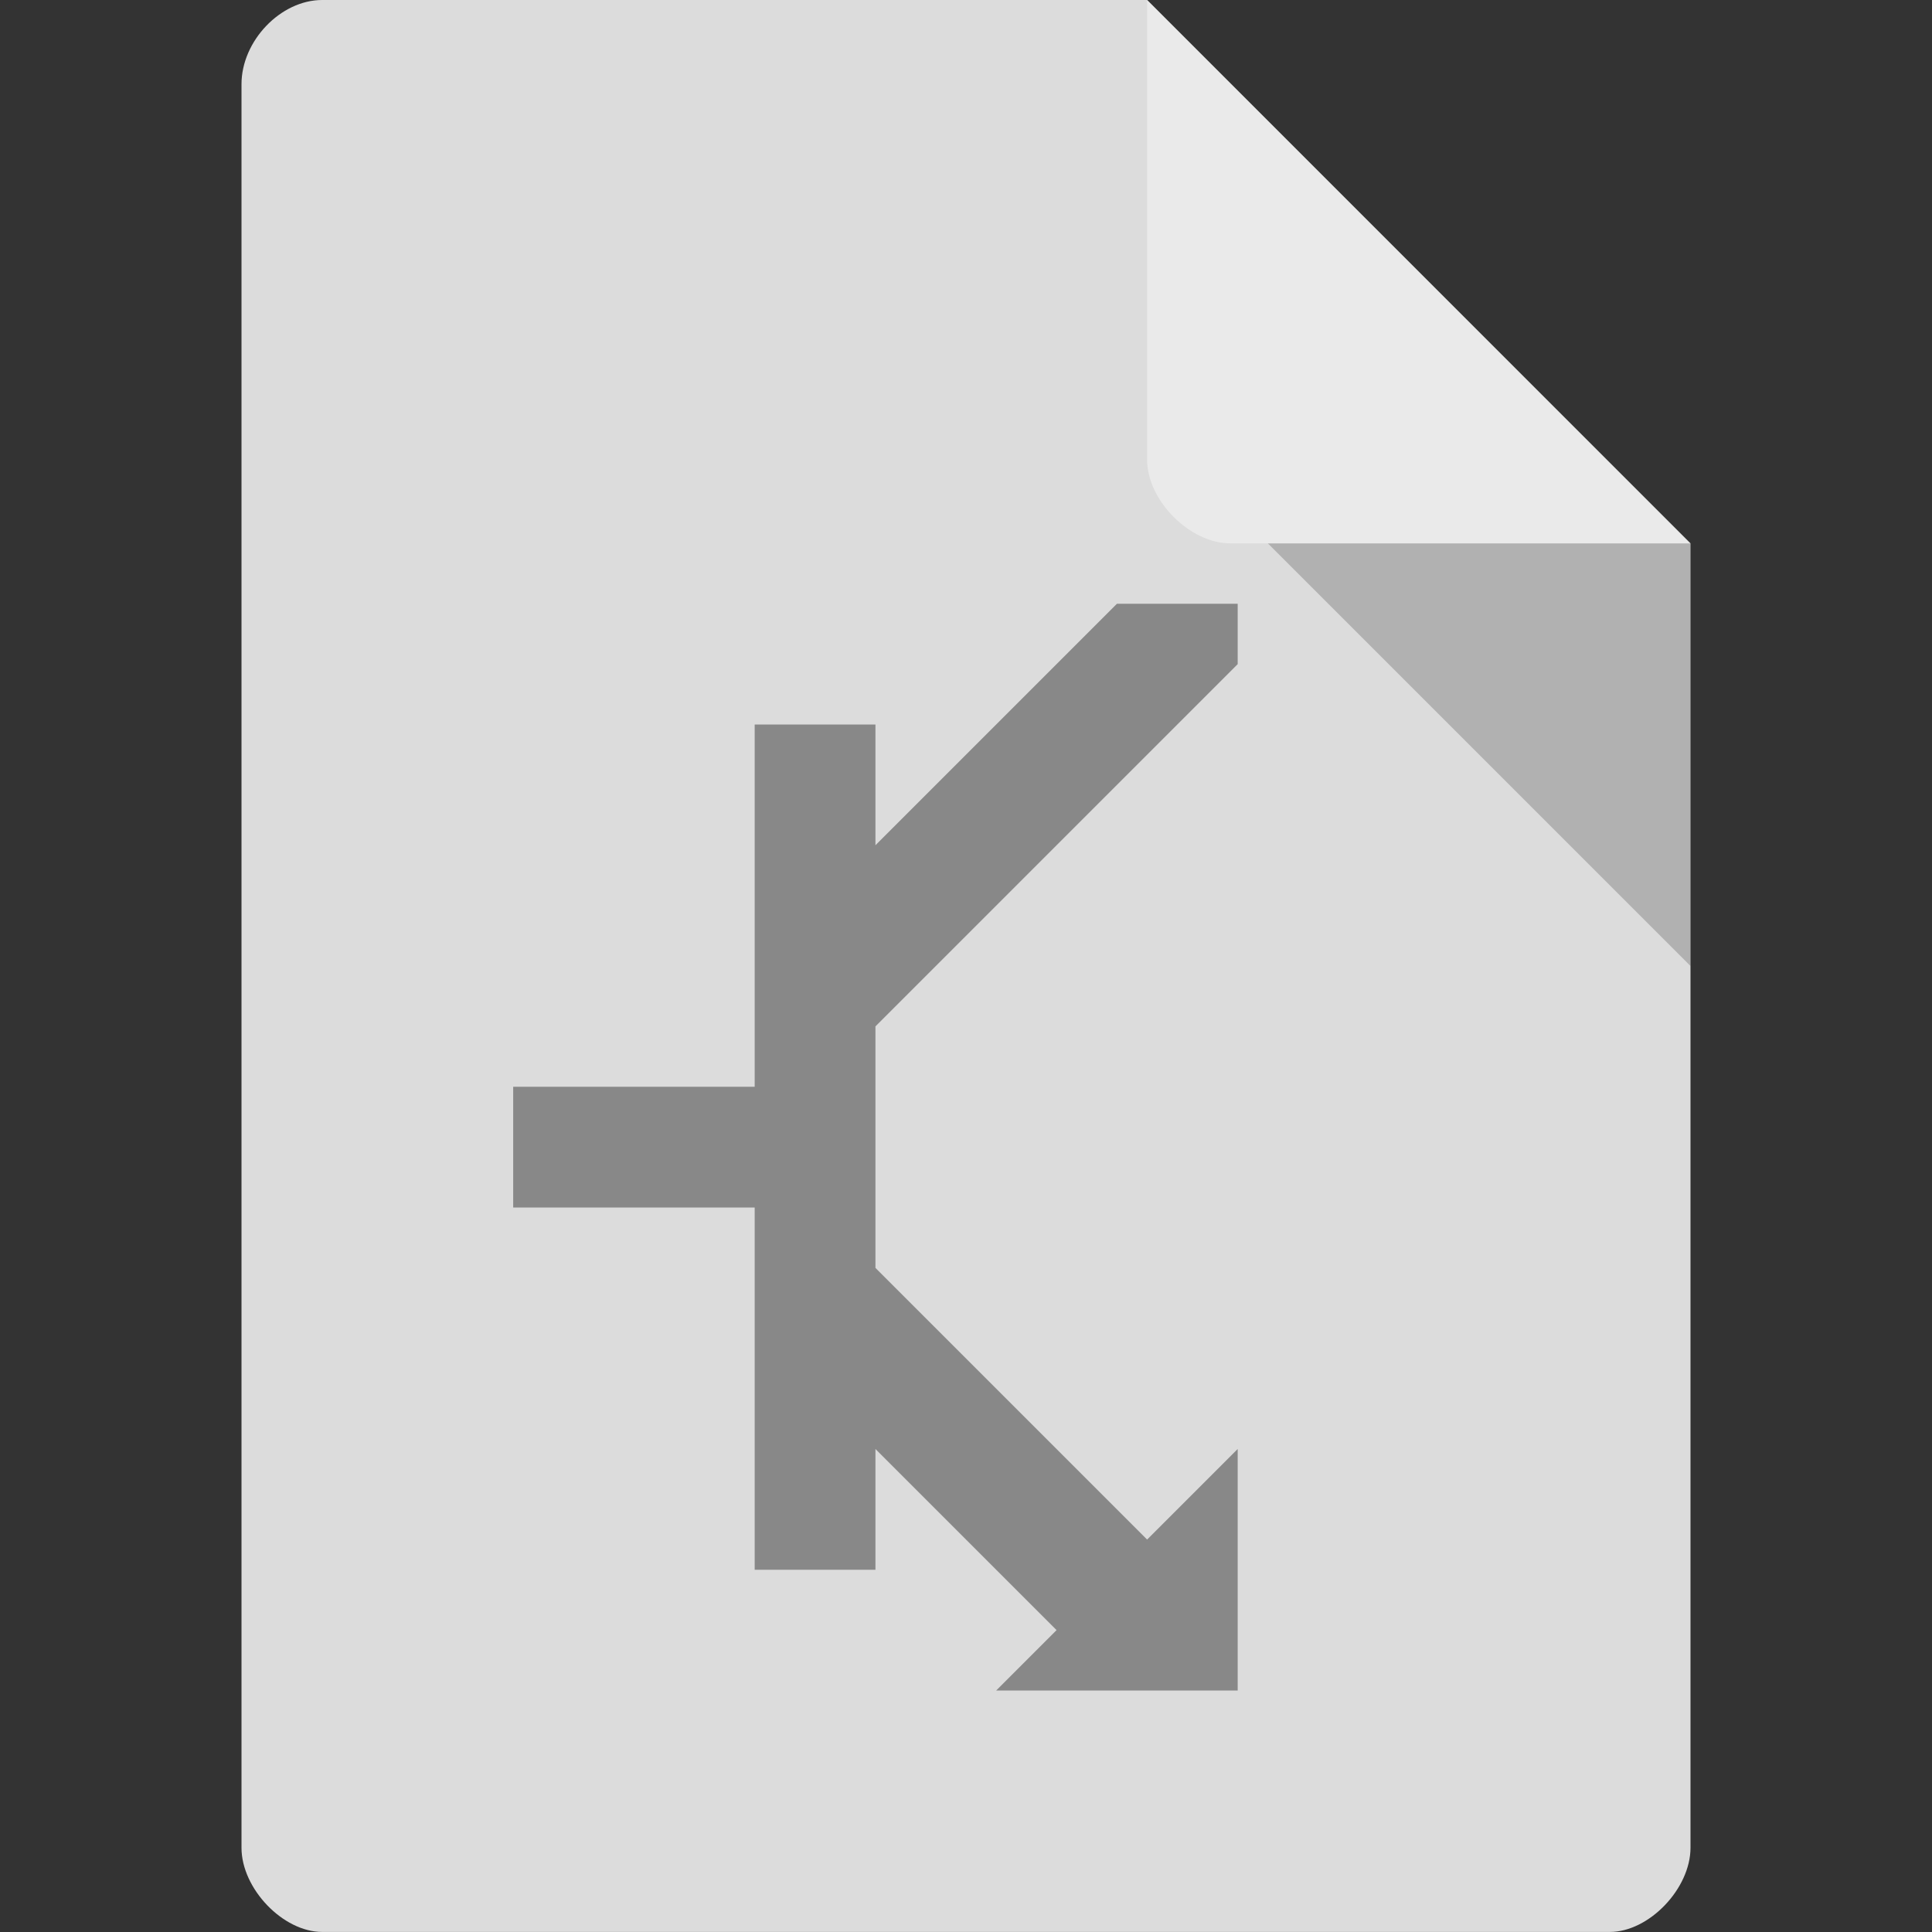 <svg version="1.1" viewBox="0 0 64 64" xmlns="http://www.w3.org/2000/svg">
 <rect x="0" y="0" width="64" height="64" fill="#333333" stroke="none"/>
 <path d="m10.672 0c-1.375 0-2.672 1.355-2.672 2.789v58.42c0 1.355 1.375 2.789 2.672 2.789h42.656c1.297 0 2.672-1.434 2.672-2.789v-43.21l-18-18" style="fill:#dcdcdc"/>
 <path d="m42 18 14 14v-14" style="fill-opacity:.196"/>
 <path d="m38 0 17.984 18h-15.227c-1.348 0-2.758-1.426-2.758-2.773" style="fill-opacity:.392;fill:#fff"/>
 <path d="m37 20-8 8v-4h-4v12h-8v4h8v12h4v-4l6 6-2 2h8v-8l-3 3-9-9v-8l12-12v-2z" style="fill:#888;stroke-linejoin:round;stroke-opacity:.543;stroke-width:8.641"/>
</svg>
